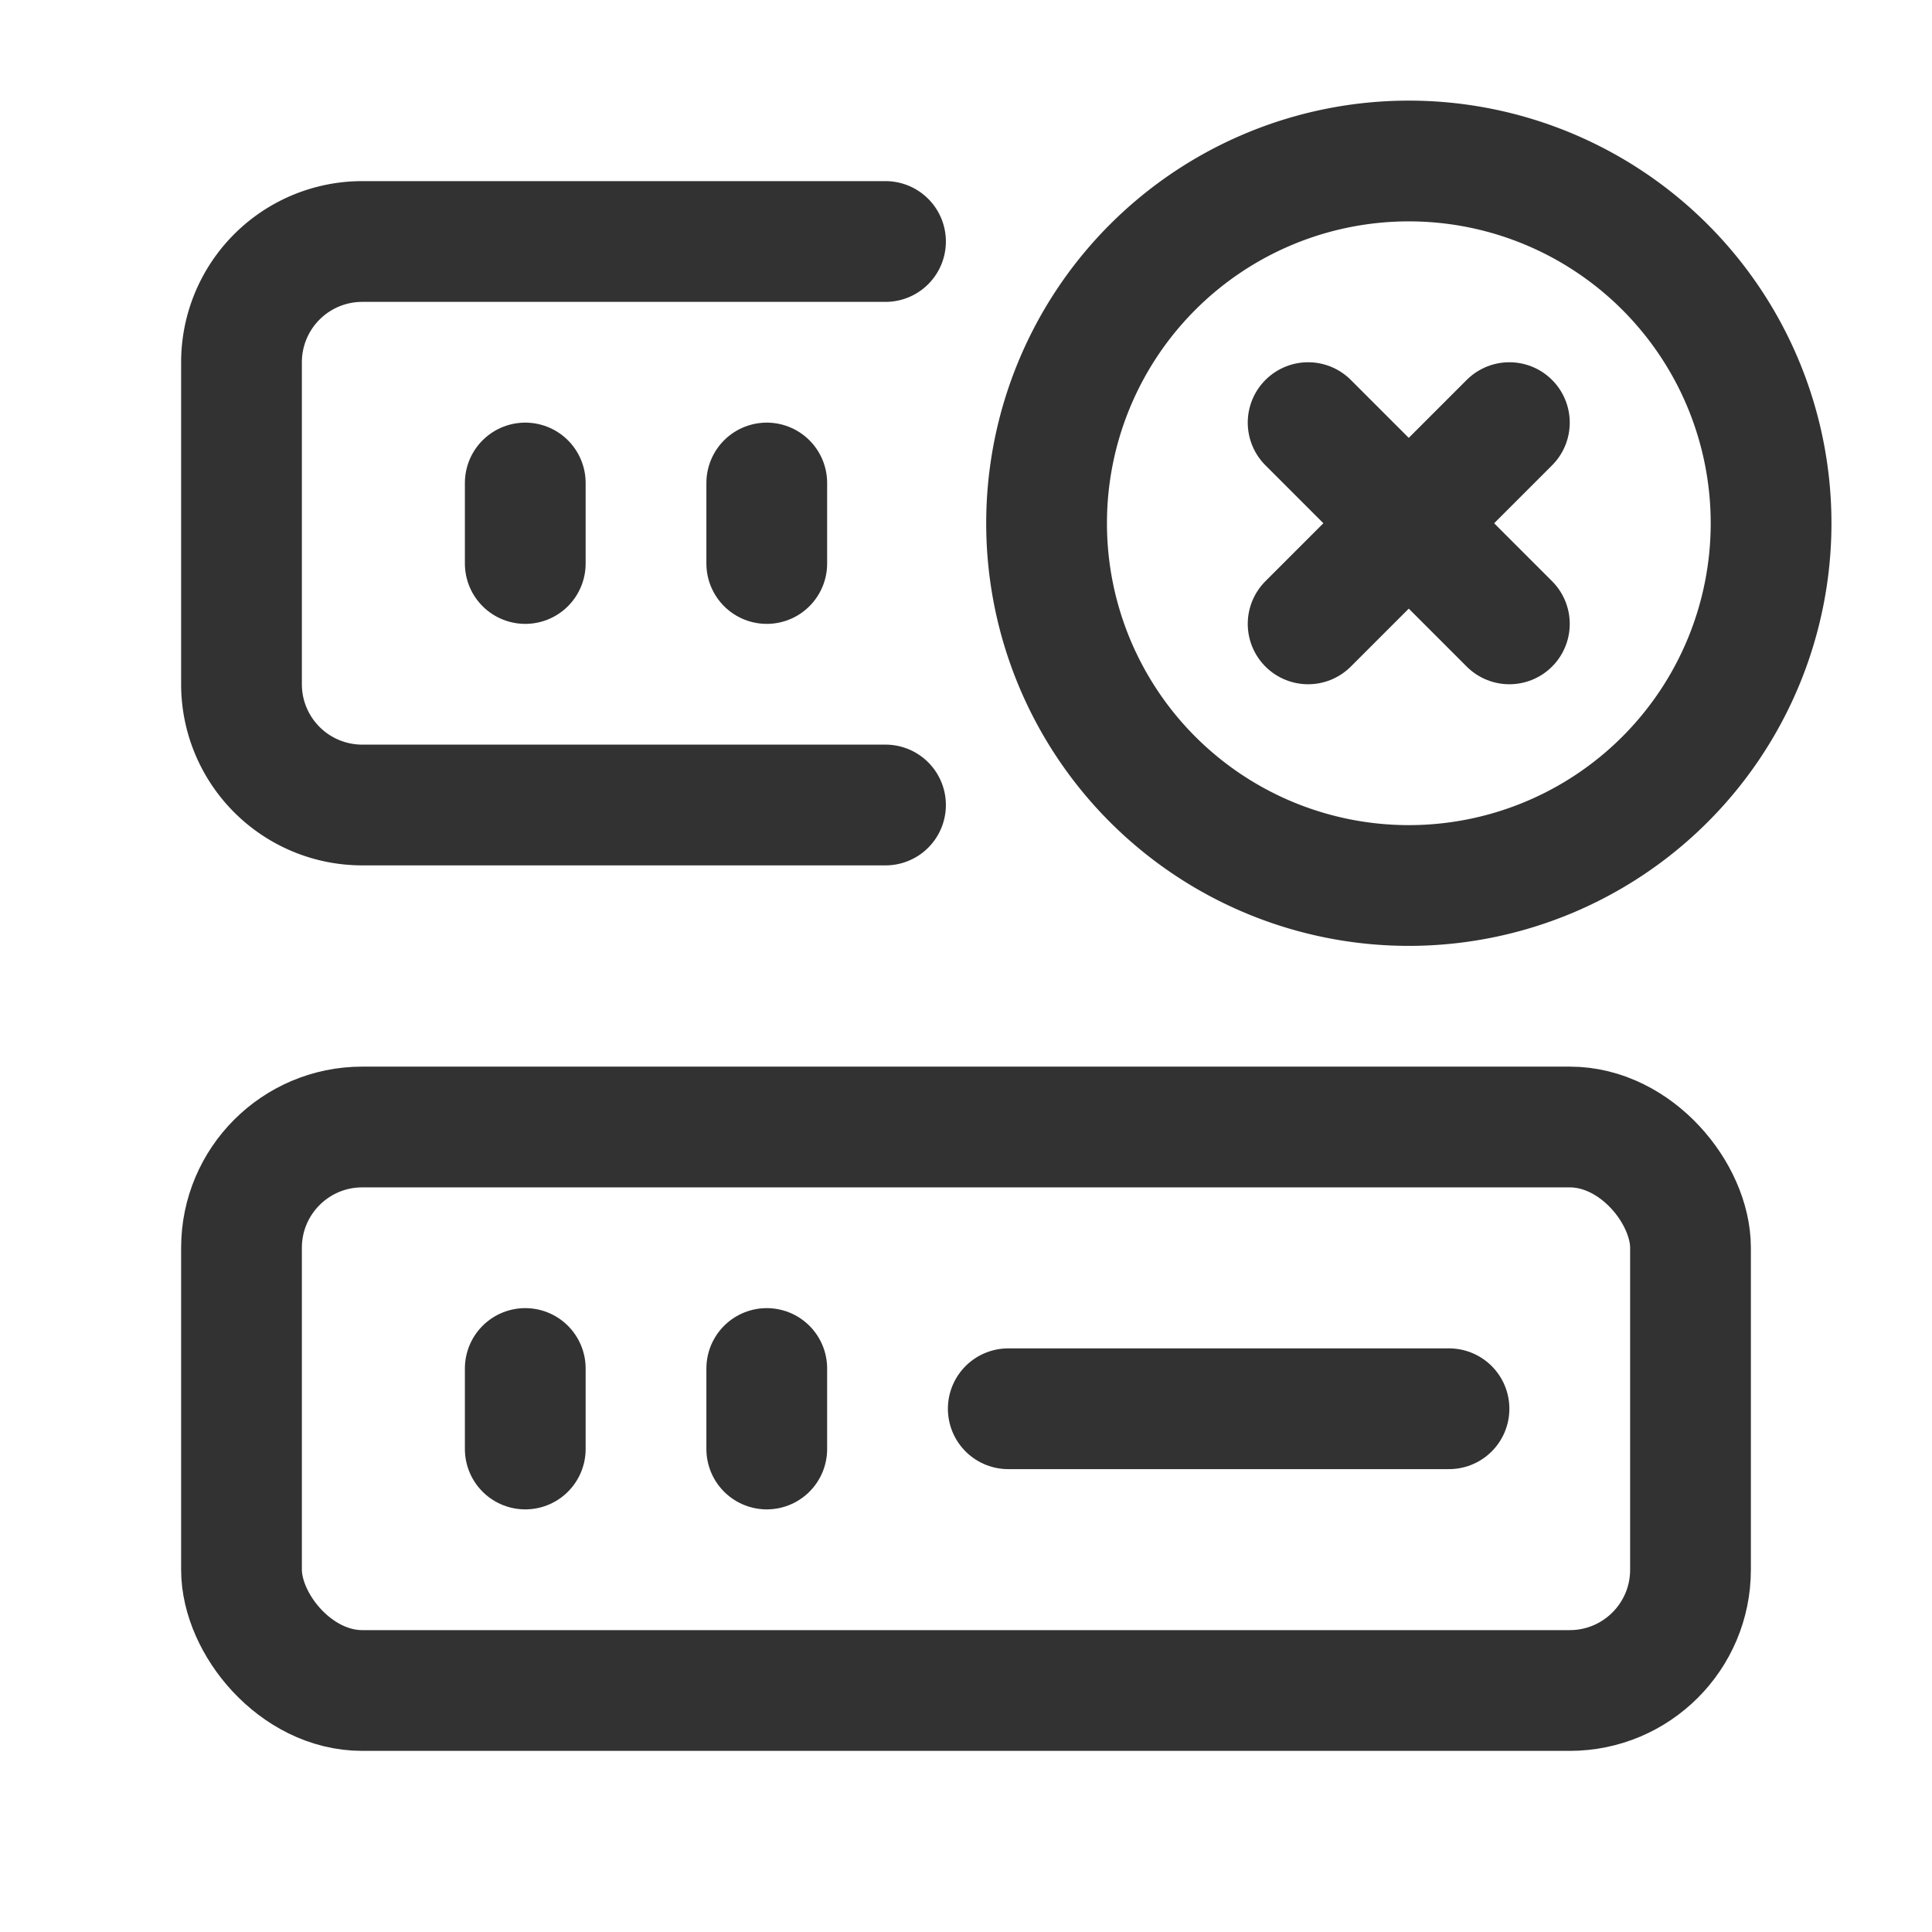 <svg xmlns="http://www.w3.org/2000/svg" viewBox="0 0 24 24"><g id="Layer_2" data-name="Layer 2"><rect x="3" y="14" width="18" height="7" rx="1.5" stroke-width="1.5" stroke="#323232" stroke-linecap="round" stroke-linejoin="round" fill="none"/><path d="M11,10H4.5A1.5,1.5,0,0,1,3,8.5v-4A1.5,1.5,0,0,1,4.5,3H11" fill="none" stroke="#323232" stroke-linecap="round" stroke-linejoin="round" stroke-width="1.5"/><path d="M17.501,2a4.5,4.5,0,1,0,4.5,4.5,4.5,4.5,0,0,0-4.5-4.5" fill="none" stroke="#323232" stroke-linecap="round" stroke-linejoin="round" stroke-width="1.5"/><line x1="6.525" y1="6" x2="6.525" y2="7" fill="none" stroke="#323232" stroke-linecap="round" stroke-linejoin="round" stroke-width="1.5"/><line x1="9.525" y1="6" x2="9.525" y2="7" fill="none" stroke="#323232" stroke-linecap="round" stroke-linejoin="round" stroke-width="1.5"/><path d="M12.525,17.5H18" fill="none" stroke="#323232" stroke-linecap="round" stroke-linejoin="round" stroke-width="1.5"/><line x1="6.525" y1="17" x2="6.525" y2="18" fill="none" stroke="#323232" stroke-linecap="round" stroke-linejoin="round" stroke-width="1.5"/><line x1="9.525" y1="17" x2="9.525" y2="18" fill="none" stroke="#323232" stroke-linecap="round" stroke-linejoin="round" stroke-width="1.5"/><path d="M18.75,7.75l-2.5-2.5" fill="none" stroke="#323232" stroke-linecap="round" stroke-linejoin="round" stroke-width="1.5"/><path d="M18.75,5.25l-2.5,2.5" fill="none" stroke="#323232" stroke-linecap="round" stroke-linejoin="round" stroke-width="1.5"/><path d="M0,0H24V24H0Z" fill="none"/></g></svg>